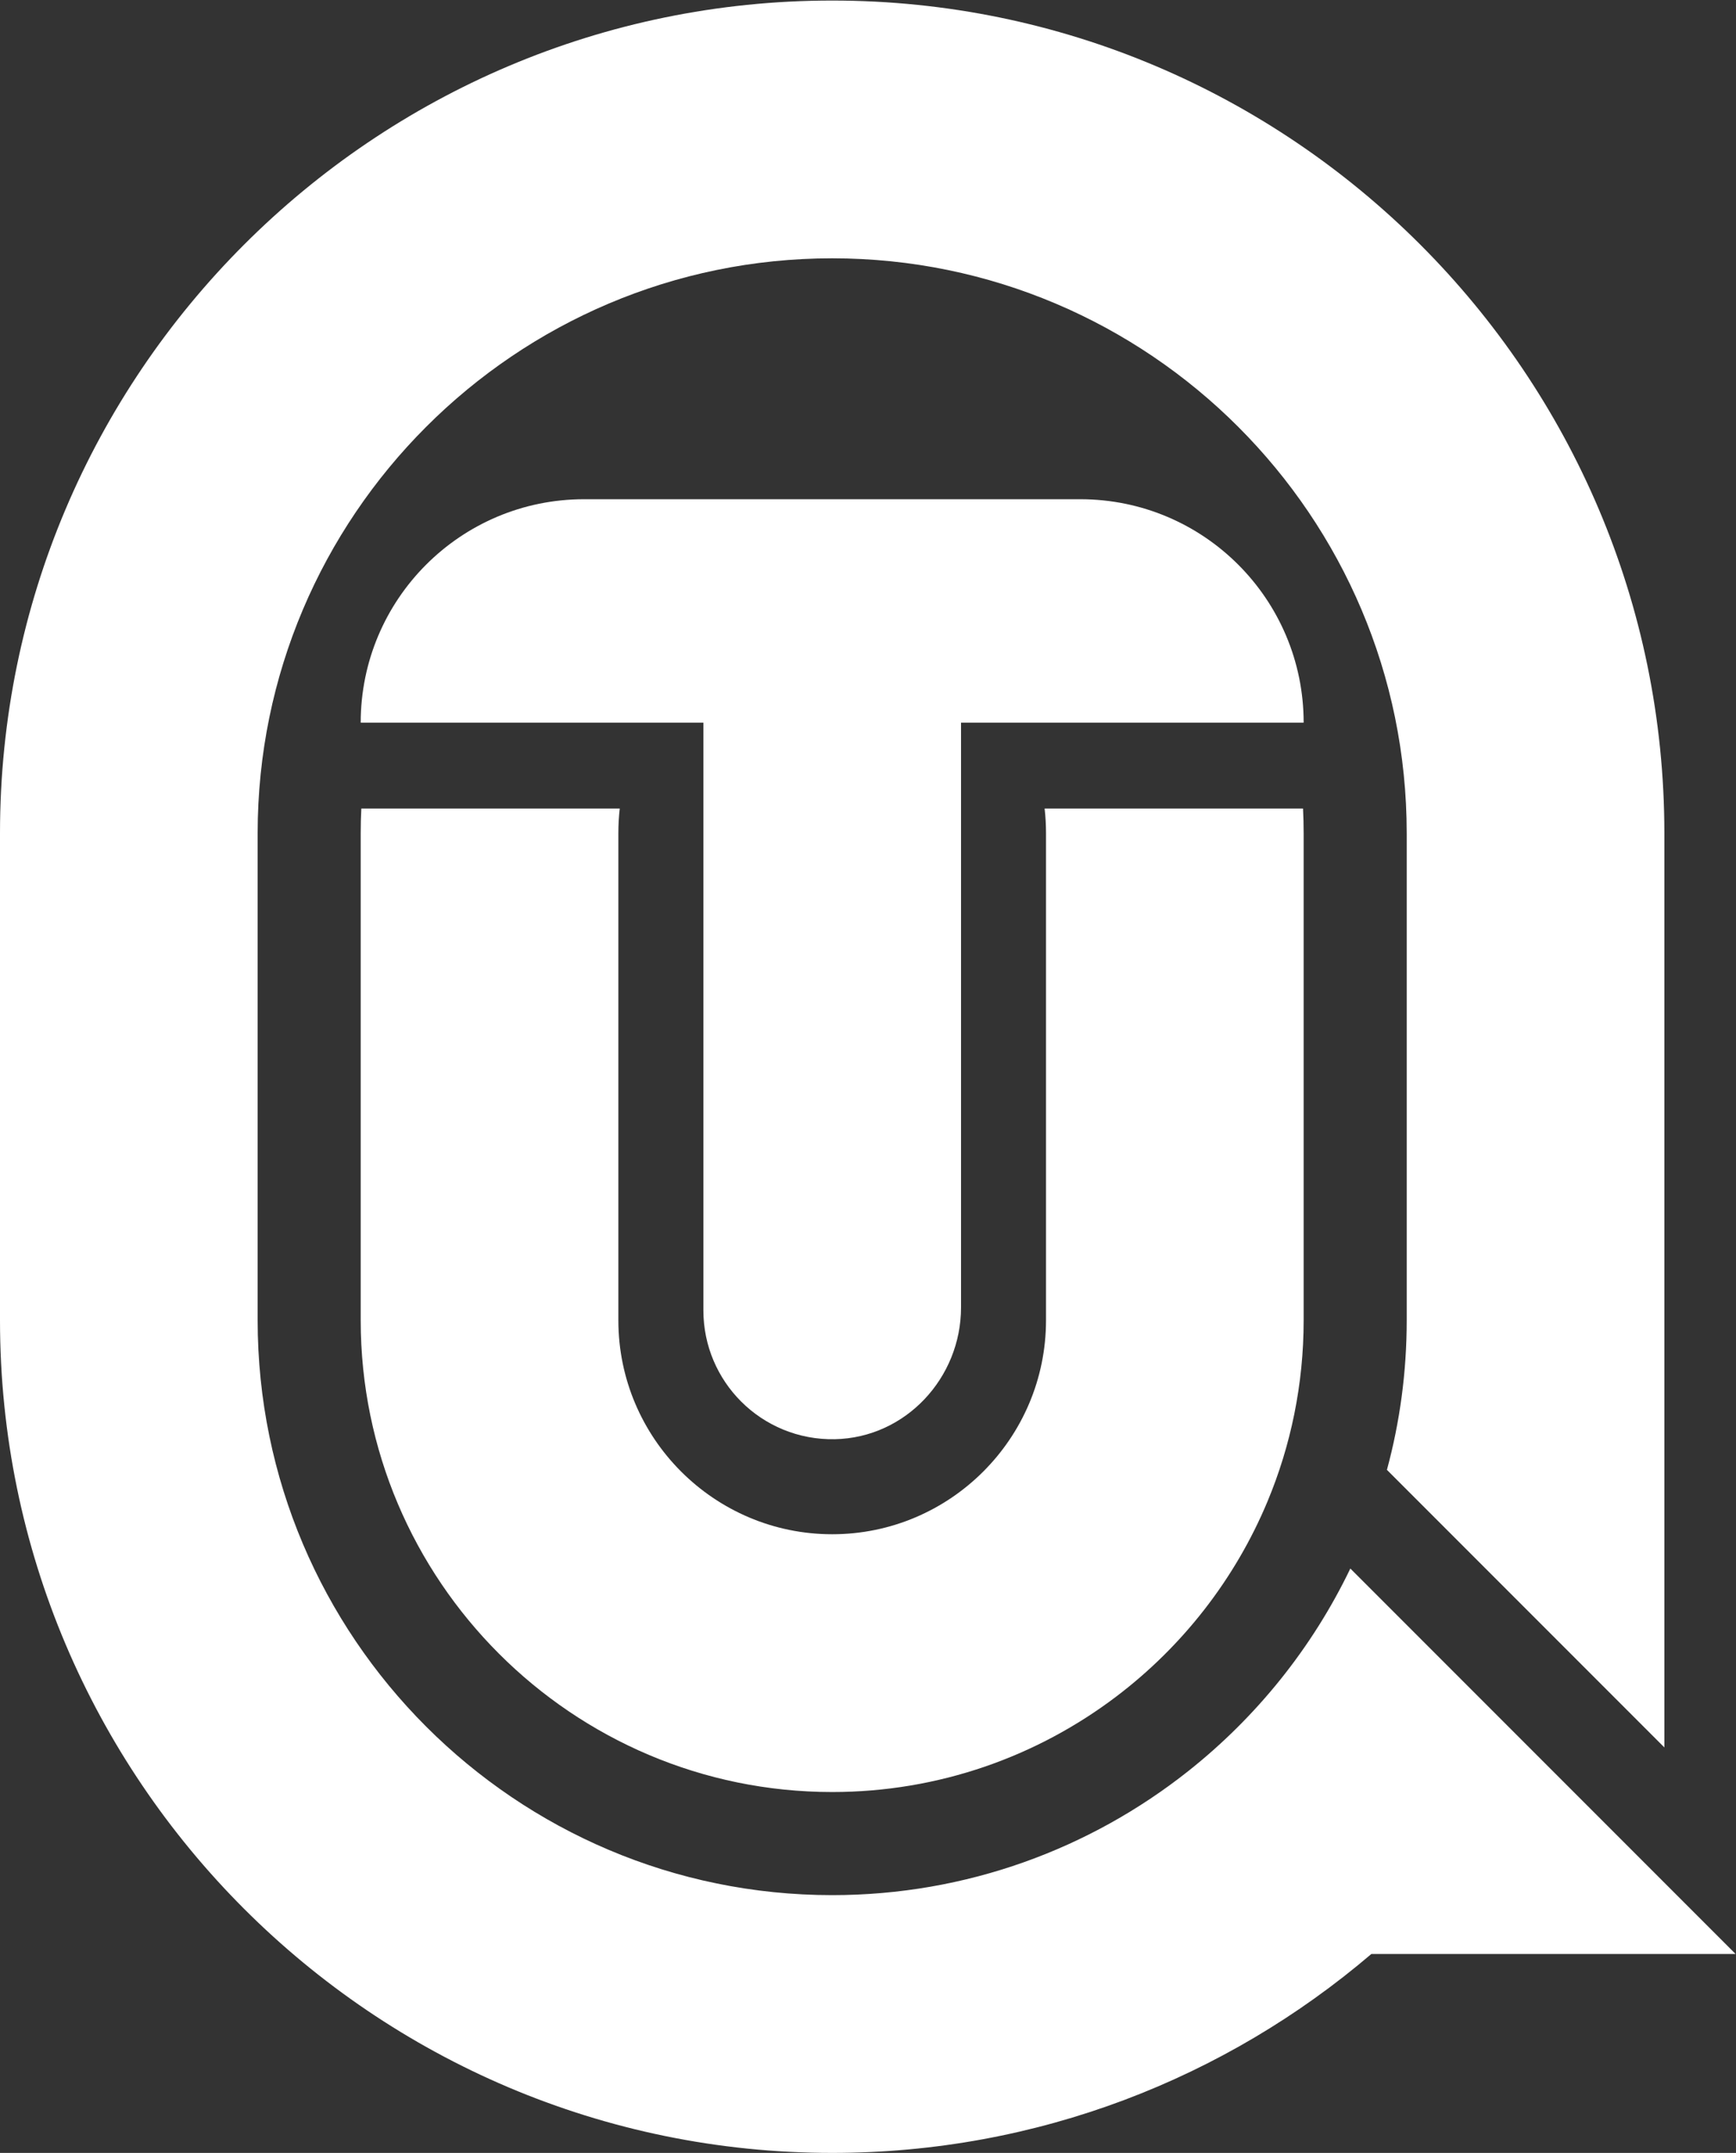 <?xml version="1.0" encoding="UTF-8" standalone="no"?>
<svg
   xmlns:dc="http://purl.org/dc/elements/1.1/"
   xmlns:cc="http://creativecommons.org/ns#"
   xmlns:rdf="http://www.w3.org/1999/02/22-rdf-syntax-ns#"
   xmlns:svg="http://www.w3.org/2000/svg"
   xmlns="http://www.w3.org/2000/svg"
   viewBox="0 0 1190.4 1475.56"
   height="1475.56"
   width="1190.4"
   xml:space="preserve"
   id="svg2"
   version="1.1"><rect x="0" y="0" width="1190.4" height="1475.56" fill="#333333" stroke="none"/><defs
     id="defs6" /><g
     transform="matrix(1.333,0,0,-1.333,0,1475.56)"
     id="g10"><g
       transform="scale(0.1)"
       id="g12"><path
         id="path14"
         style="fill:#ffffff;fill-opacity:1;fill-rule:nonzero;stroke:none"
         d="m 6706.18,7353.77 v 0 H 4943.68 V 4347.25 c 0,-363.26 -285.94,-670.37 -649.12,-677.64 -188.25,-3.77 -359.45,71.13 -482.23,193.9 -119.81,119.81 -194.03,285.75 -194.03,468.65 V 7353.77 H 1855.54 v 0 c 0,634.49 514.35,1148.84 1148.84,1148.84 h 2552.95 c 634.49,0 1148.85,-514.35 1148.85,-1148.84" /><path
         id="path16"
         style="fill:#ffffff;fill-opacity:1;fill-rule:nonzero;stroke:none"
         d="m 8928.05,1022.9 -262.16,262.21 -104.18,104.17 -640.69,640.69 -974.68,974.69 C 6750.44,2597.24 6463.9,2241.5 6112.93,1963.44 5609.02,1564.23 4972.31,1325.4 4280.99,1325.4 2651.3,1325.4 1325.39,2651.31 1325.39,4281 v 2504.71 c 0,1629.69 1325.91,2955.61 2955.6,2955.61 1629.69,0 2955.34,-1325.92 2955.34,-2955.61 V 4589.02 4281 c 0,-265.87 -35.26,-523.79 -101.79,-768.99 l 1030.35,-1030.35 396.82,-396.82 v 1694.9 179.46 321.8 243.17 2261.54 c 0,2360.51 -1920.21,4280.99 -4280.72,4280.99 C 1920.48,11066.7 0,9146.22 0,6785.71 V 4281 C 0,1920.49 1920.48,0 4280.99,0 c 1056.86,0 2025.45,384.898 2772.97,1022.4 0.2,0.2 0.39,0.4 0.6,0.5 h 1873.49" /><path
         id="path18"
         style="fill:#ffffff;fill-opacity:1;fill-rule:nonzero;stroke:none"
         d="M 1855.54,6785.71 V 4281 c 0,-1337.31 1088.14,-2425.45 2425.45,-2425.45 548.44,0 1055.27,183.17 1461.9,491.45 340.09,257.66 610.47,603.05 777.2,1002.26 119.82,286.81 186.09,601.72 186.09,931.74 v 2504.71 c 0,42.41 -1.06,84.56 -3.19,126.44 H 5373.64 c 4.77,-41.61 7.16,-83.76 7.16,-126.44 V 4281 c 0,-606.49 -493.31,-1100.07 -1099.81,-1100.07 -606.5,0 -1100.07,493.58 -1100.07,1100.07 v 2504.71 c 0,42.68 2.39,84.83 7.16,126.44 H 1858.72 c -2.12,-41.88 -3.18,-84.03 -3.18,-126.44" /></g></g></svg>